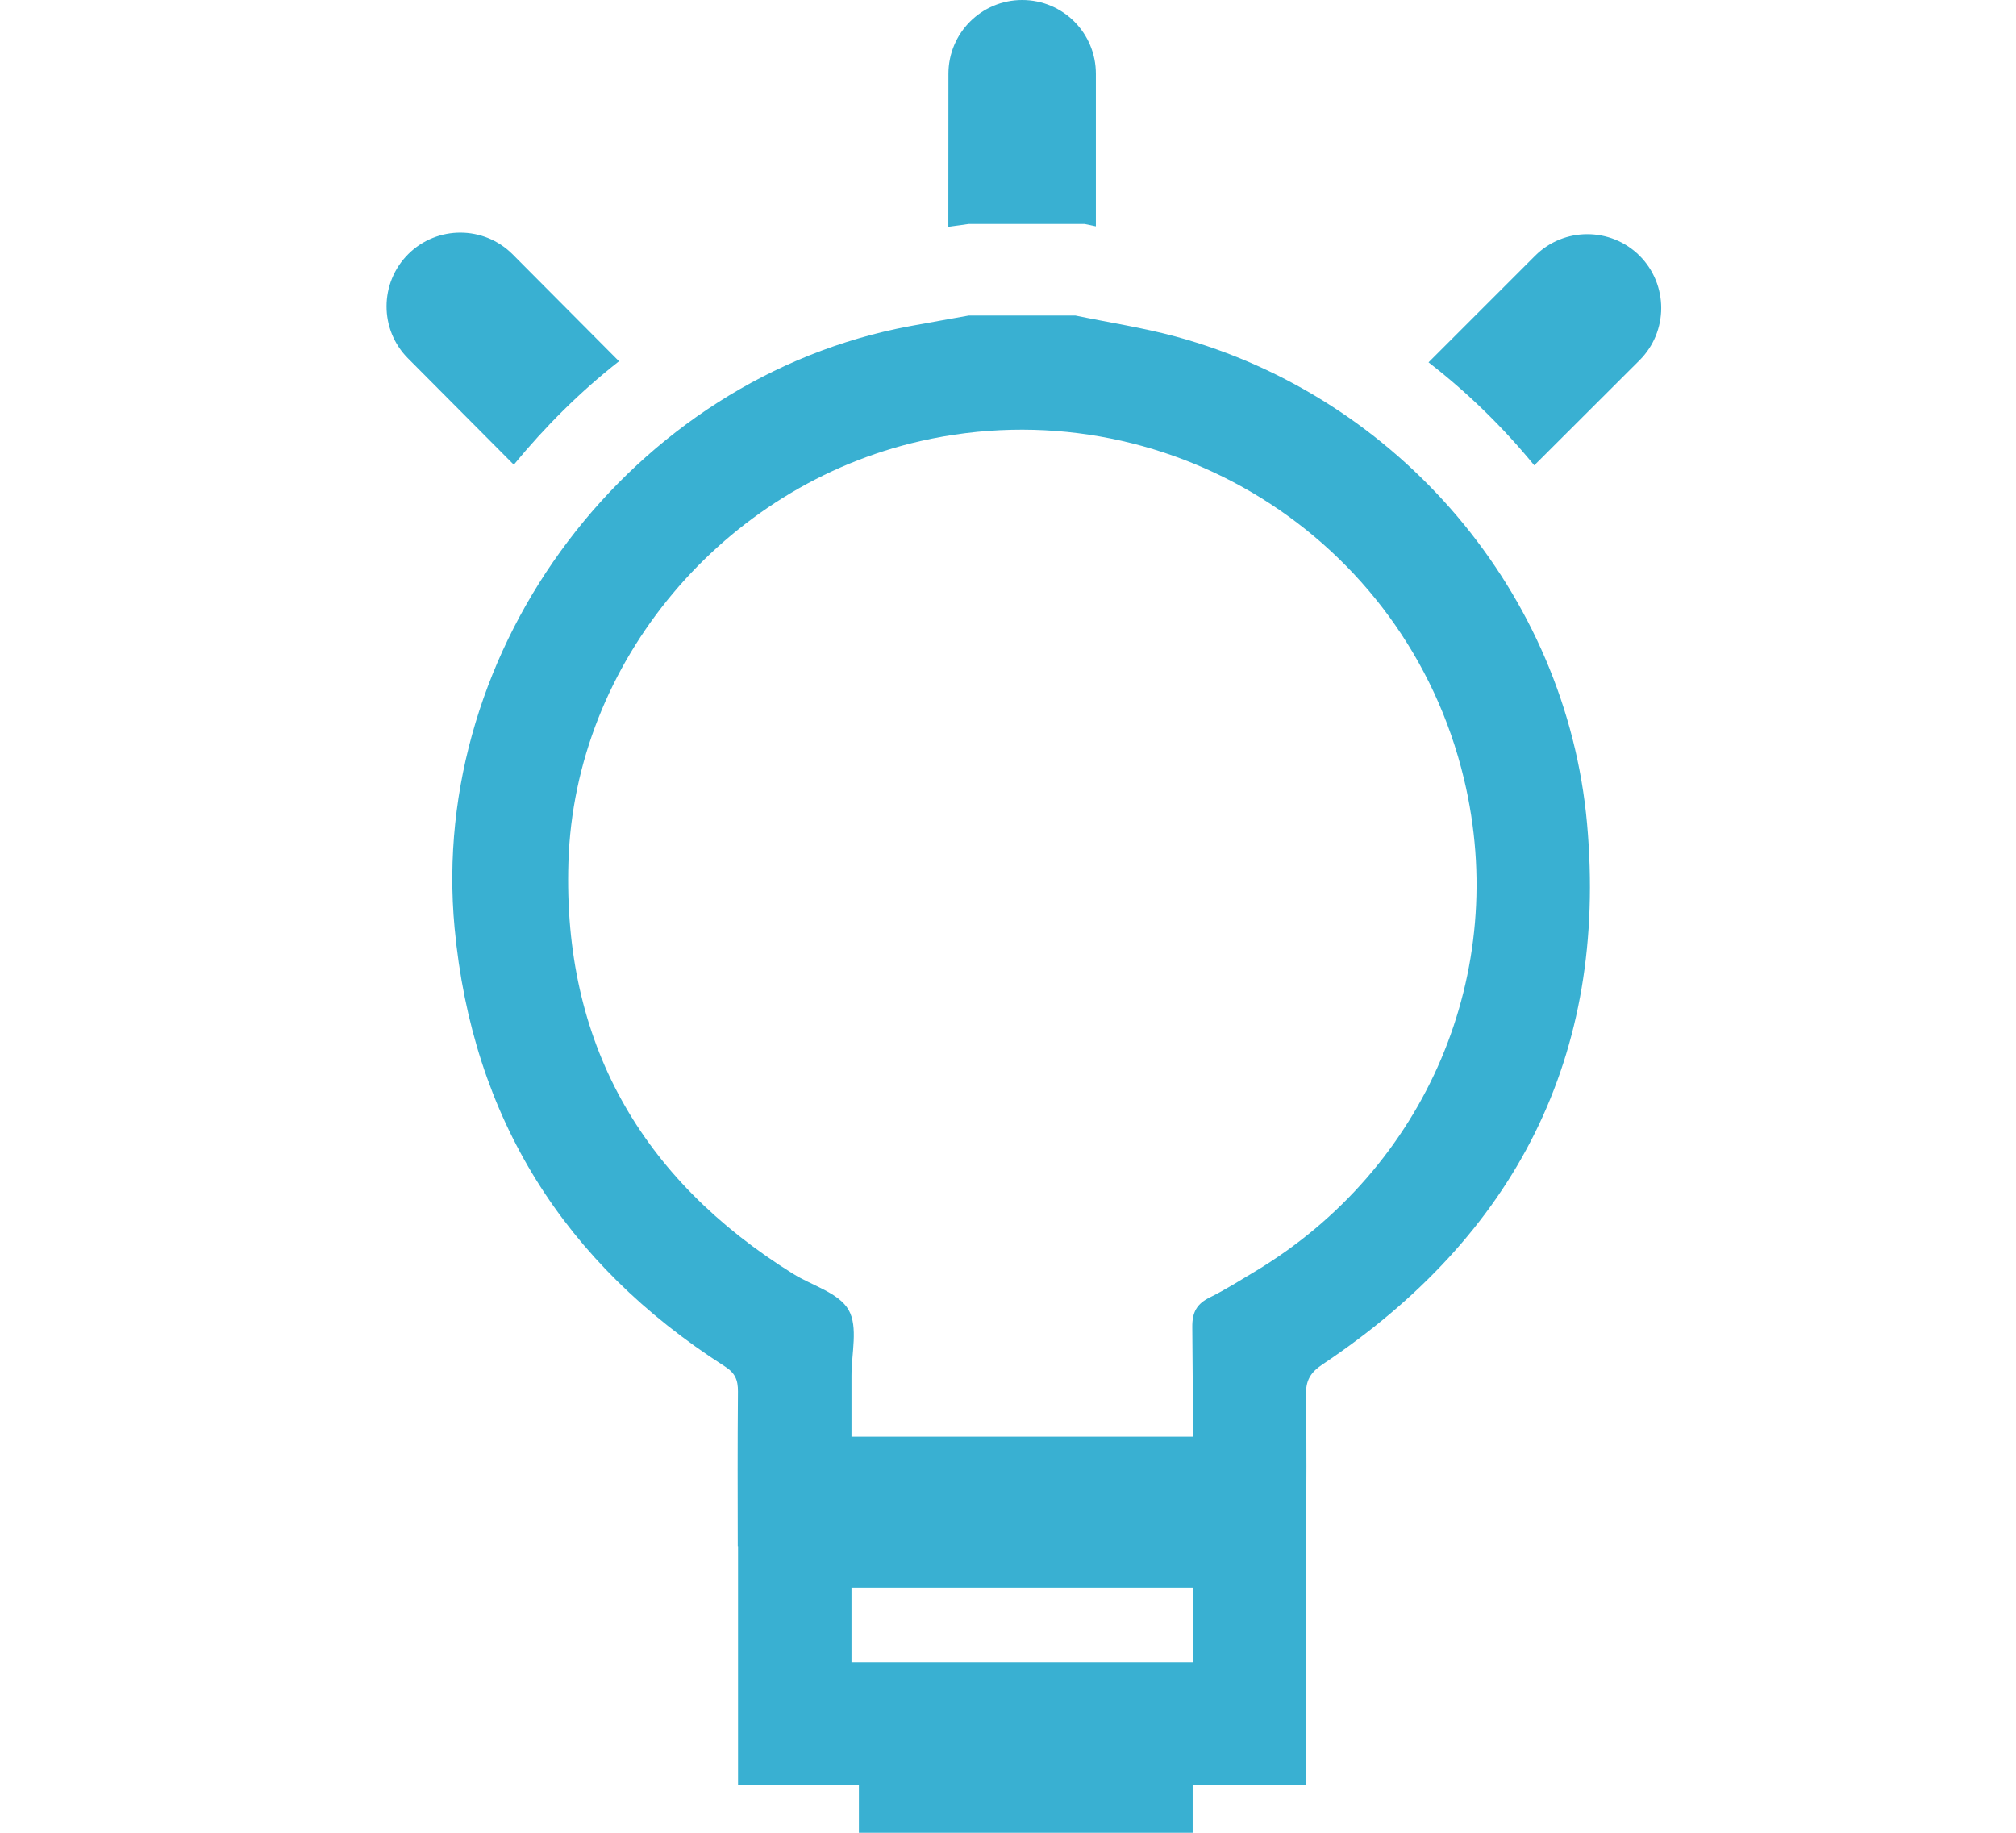 <?xml version="1.0" encoding="utf-8"?>
<!-- Generator: Adobe Illustrator 15.0.0, SVG Export Plug-In . SVG Version: 6.00 Build 0)  -->
<!DOCTYPE svg PUBLIC "-//W3C//DTD SVG 1.1//EN" "http://www.w3.org/Graphics/SVG/1.1/DTD/svg11.dtd">
<svg version="1.1" id="Layer_1" xmlns="http://www.w3.org/2000/svg" xmlns:xlink="http://www.w3.org/1999/xlink" x="0px" y="0px"
	 width="22px" height="20px" viewBox="0 0 22 20" enable-background="new 0 0 22 20" xml:space="preserve">
<path fill="#39b0d2 " d="M4.456,2.772C4.14,3.086,4.139,3.597,4.453,3.911l1.154,1.16c0.342-0.415,0.724-0.797,1.148-1.129
	L5.594,2.775C5.281,2.461,4.771,2.459,4.456,2.772 M16.753,2.79l-1.164,1.164c0.428,0.331,0.814,0.709,1.154,1.124l1.149-1.147
	c0.315-0.315,0.315-0.825,0-1.141C17.577,2.477,17.067,2.477,16.753,2.79 M11.155,0c-0.445,0-0.805,0.36-0.805,0.806l-0.001,1.669
	l0.223-0.031h1.264l0.1,0.021c0.008,0.001,0.016,0.003,0.023,0.005V0.807C11.96,0.361,11.601,0,11.155,0"/>
<path fill="#39b0d2 " d="M17.319,8.988c-0.225-2.514-2.055-4.655-4.49-5.316c-0.359-0.097-0.729-0.153-1.094-0.229h-1.163
	c-0.214,0.039-0.43,0.076-0.644,0.116c-3.03,0.565-5.255,3.5-4.967,6.568c0.194,2.074,1.197,3.66,2.945,4.781
	c0.116,0.073,0.148,0.15,0.147,0.277c-0.005,0.641-0.003,1.048-0.002,1.688h0.003v0.081v2.521h1.319v0.565h3.642v-0.565h1.239
	v-2.521v-0.134V16.76c0.002-0.563,0.006-0.945-0.002-1.533c-0.004-0.16,0.045-0.248,0.181-0.339
	C16.54,13.482,17.546,11.521,17.319,8.988 M13.019,18.139H9.292v-0.813h3.726V18.139z M13.692,13.877
	c-0.161,0.096-0.318,0.196-0.486,0.279c-0.144,0.07-0.197,0.16-0.195,0.328c0.005,0.438,0.006,0.814,0.006,1.194H9.292
	c0-0.205,0-0.418,0-0.661c-0.001-0.244,0.075-0.537-0.031-0.722c-0.106-0.187-0.397-0.265-0.605-0.394
	c-1.664-1.036-2.514-2.529-2.453-4.492c0.067-2.187,1.696-4.108,3.842-4.596c2.654-0.602,5.297,1.04,5.931,3.687
	C16.48,10.604,15.568,12.753,13.692,13.877"/>
</svg>
